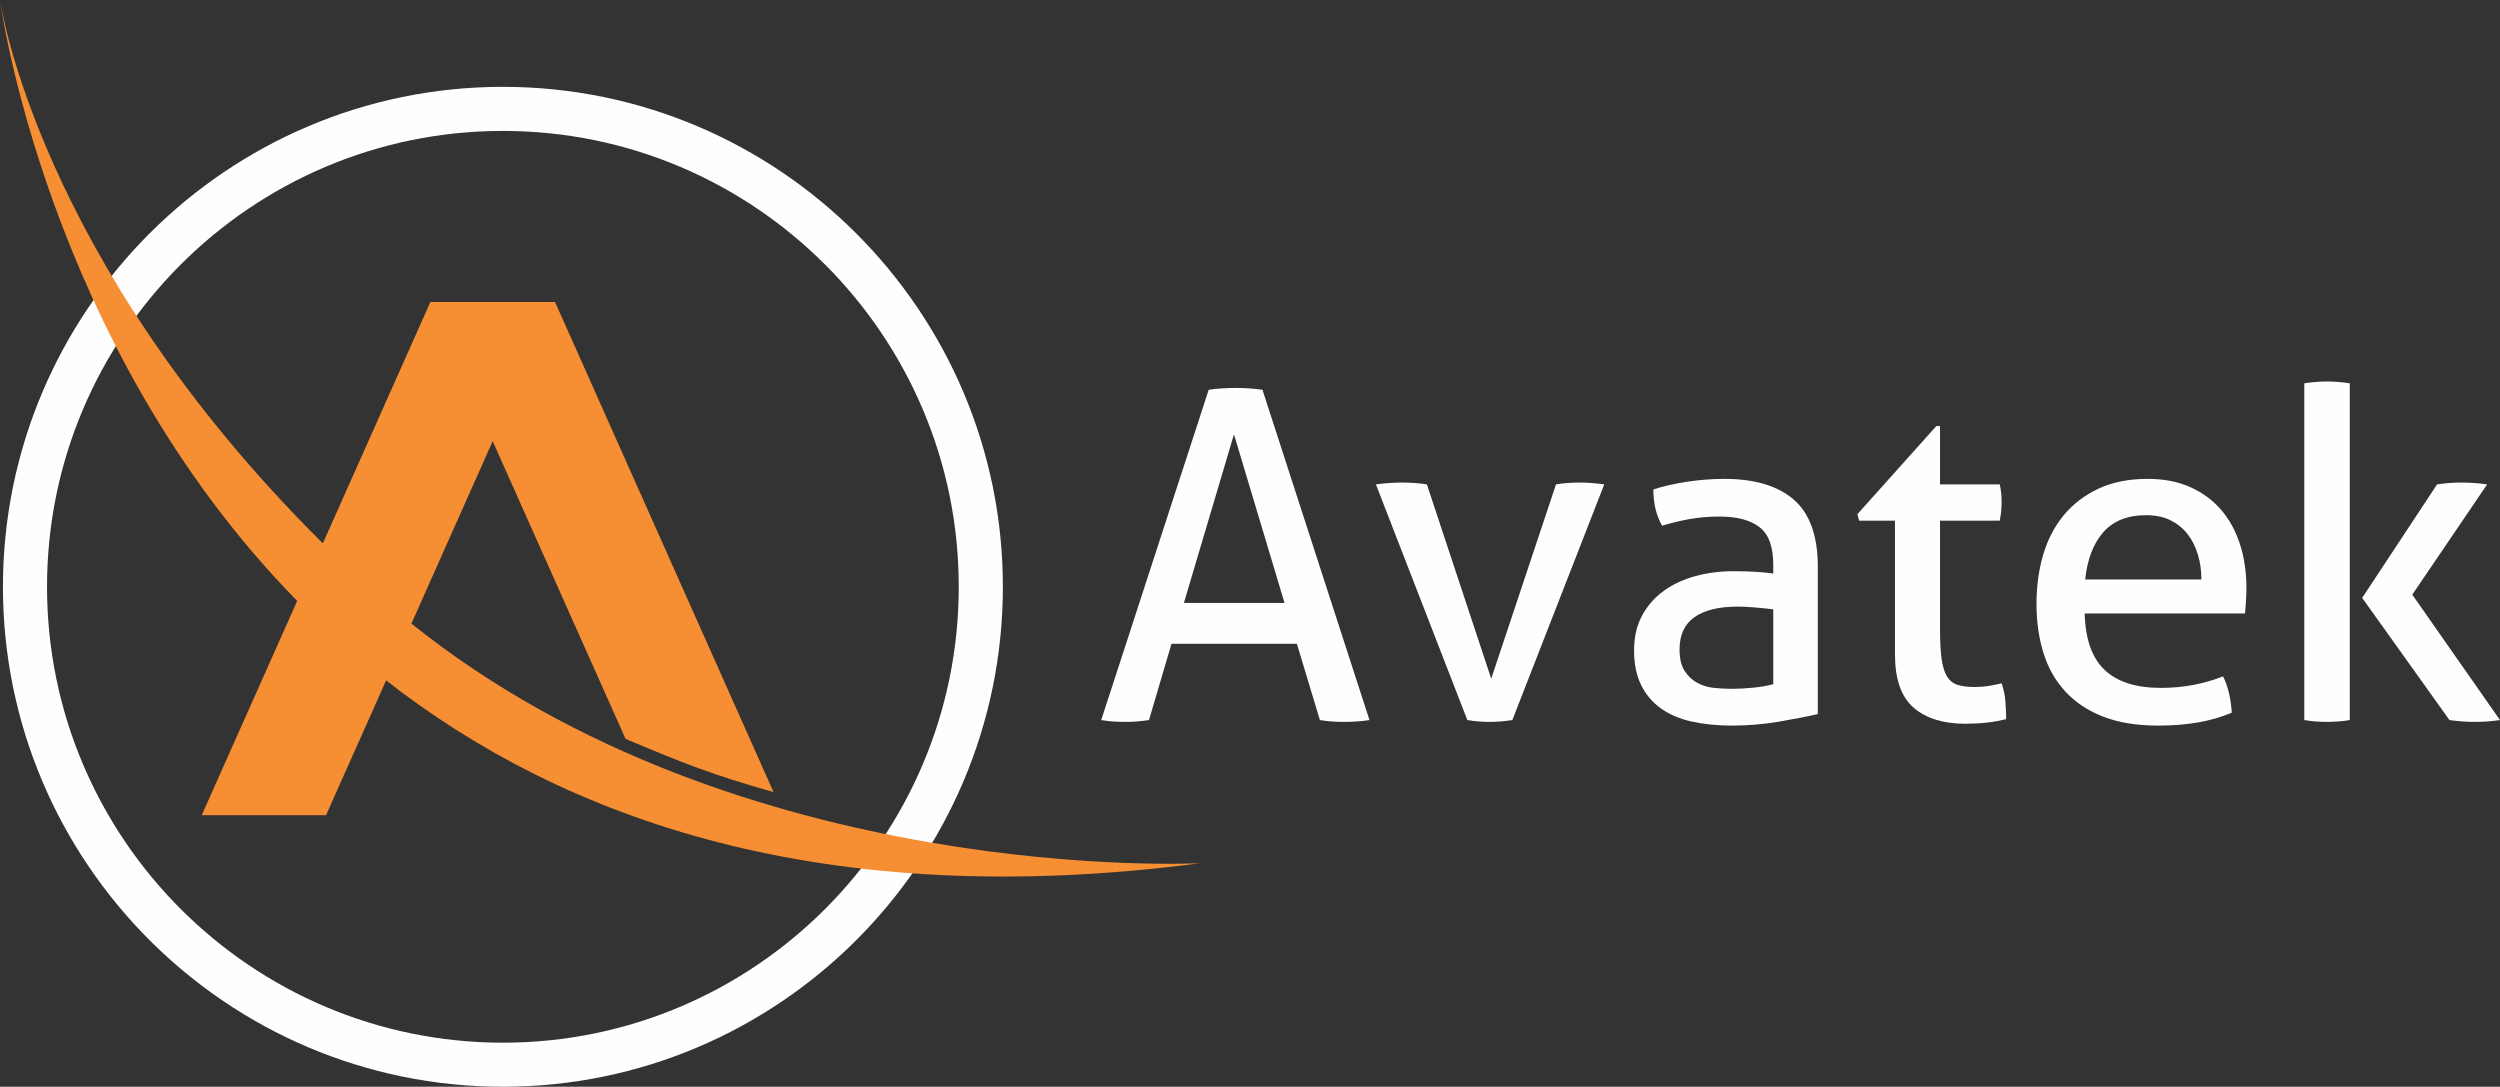 <?xml version="1.0" encoding="UTF-8"?>
<!DOCTYPE svg PUBLIC "-//W3C//DTD SVG 1.1//EN" "http://www.w3.org/Graphics/SVG/1.1/DTD/svg11.dtd">
<!-- Creator: CorelDRAW -->
<svg xmlns="http://www.w3.org/2000/svg" xml:space="preserve" width="83.097mm" height="36.122mm" version="1.1" style="shape-rendering:geometricPrecision; text-rendering:geometricPrecision; image-rendering:optimizeQuality; fill-rule:evenodd; clip-rule:evenodd"
viewBox="0 0 11397.85 4954.58"
 xmlns:xlink="http://www.w3.org/1999/xlink"
 xmlns:xodm="http://www.corel.com/coreldraw/odm/2003">
 <rect x="0" y="0" width="11397.85" height="4954.58" fill="#333333" stroke="none"/>
 <defs>
  <style type="text/css">
   <![CDATA[
    .fil0 {fill:#FEFEFE;fill-rule:nonzero}
    .fil1 {fill:#F68E34;fill-rule:nonzero}
   ]]>
  </style>
 </defs>
 <g id="Camada_x0020_1">
  <g id="_2329406473440">
   <path class="fil0" d="M5397.52 2748.78l458.8 0 -230.46 -768.65 -228.33 768.65zm515.24 186.5l-571.79 0 -102.61 347.58c-18.12,2.73 -36.43,4.79 -54.48,6.32 -18.06,1.34 -36.25,2.06 -54.44,2.06 -19.46,0 -38.65,-0.71 -57.64,-2.06 -18.71,-1.54 -35.98,-3.59 -51.16,-6.32l490.01 -1505.87c18.13,-2.72 37.79,-4.94 58.69,-6.25 20.88,-1.41 42.47,-2.14 64.84,-2.14 19.53,0 39.78,0.73 60.76,2.14 20.85,1.32 41.24,3.54 60.78,6.25l487.94 1505.87c-16.79,2.73 -35.63,4.79 -56.55,6.32 -20.93,1.34 -41.18,2.06 -60.76,2.06 -18,0 -36.58,-0.71 -55.37,-2.06 -18.98,-1.54 -36.77,-3.59 -53.42,-6.32l-104.79 -347.58z"/>
   <path class="fil0" d="M6272.96 2208.44c19.53,-2.81 39.69,-4.87 60.76,-6.35 20.97,-1.26 39.85,-2.06 56.5,-2.06 18.19,0 38.12,0.8 59.71,2.06 21.58,1.48 40.16,3.54 55.43,6.35l293.35 885.89 295.2 -885.89c15.4,-2.81 32.8,-4.87 52.38,-6.35 19.57,-1.26 38.36,-2.06 56.55,-2.06 15.39,0 32.8,0.8 52.37,2.06 19.59,1.48 39.12,3.54 58.76,6.35l-419 1074.4c-18.11,2.73 -36.29,4.8 -54.36,6.39 -18.26,1.26 -35.05,2 -50.23,2 -15.53,0 -31.92,-0.74 -49.36,-2 -17.27,-1.59 -34.46,-3.66 -51.24,-6.39l-416.81 -1074.4z"/>
   <path class="fil0" d="M8084.54 2778.07c-20.93,-2.73 -47.44,-5.51 -79.55,-8.34 -32.12,-2.85 -59.35,-4.18 -81.75,-4.18 -86.54,0 -152.51,16.05 -197.95,48.1 -45.22,32.12 -68.02,81.09 -68.02,146.64 0,41.83 7.67,74.75 23.11,98.47 15.39,23.65 34.52,41.92 57.64,54.37 22.99,12.66 48.45,20.33 76.41,23.04 27.91,2.88 54.45,4.27 79.55,4.27 32.04,0 65.3,-1.66 99.54,-5.27 34.11,-3.4 64.56,-8.64 91.02,-15.71l0 -341.4zm0 -203.14c0,-82.28 -20.93,-139.65 -62.77,-171.62 -41.9,-32.26 -102.68,-48.31 -182.22,-48.31 -48.9,0 -94.74,3.92 -137.12,11.59 -42.7,7.67 -84.2,17.72 -124.64,30.31 -26.46,-46.05 -39.85,-101.21 -39.85,-165.36 47.49,-15.53 99.8,-27.25 157.02,-35.72 57.31,-8.24 112.47,-12.59 165.58,-12.59 139.43,0 245.63,31.78 318.4,95.41 72.41,63.49 108.67,164.97 108.67,304.75l0 672.26c-48.84,11.18 -108.02,22.63 -177.83,34.63 -69.95,11.78 -141.13,17.79 -213.74,17.79 -68.42,0 -130.13,-6.41 -185.28,-18.85 -55.22,-12.67 -102.01,-32.92 -140.3,-60.83 -38.38,-27.91 -68.17,-63.57 -89.17,-106.81 -20.77,-43.3 -31.31,-95.67 -31.31,-157.04 0,-60.04 12.21,-112.93 36.58,-158.24 24.47,-45.3 57.77,-83 99.55,-113.05 41.78,-30.04 90.06,-52.37 144.45,-66.89 54.55,-14.85 111.77,-22.12 171.89,-22.12 44.63,0 81.27,1 109.79,3.21 28.65,2.06 52.77,4.46 72.3,7.38l0 -39.9z"/>
   <path class="fil0" d="M2292.76 596.85c-1146.09,0 -2078.37,932.28 -2078.37,2078.44 0,1146.01 932.28,2078.44 2078.37,2078.44 1146.09,0 2078.37,-932.43 2078.37,-2078.44 0,-1146.16 -932.28,-2078.44 -2078.37,-2078.44zm0 4357.76c-1256.89,0 -2279.32,-1022.56 -2279.32,-2279.32 0,-1256.75 1022.42,-2279.38 2279.32,-2279.38 1256.88,0 2279.45,1022.63 2279.45,2279.38 0,1256.75 -1022.58,2279.32 -2279.45,2279.32z"/>
   <path class="fil0" d="M8639.46 2373.77l-163.22 0 -8.34 -29.24 360.12 -402.09 16.79 0 0 266.03 272.23 0c5.61,23.67 8.46,50.24 8.46,79.57 0,15.32 -0.8,30.05 -2.07,43.97 -1.47,13.91 -3.61,27.98 -6.39,41.77l-272.23 0 0 490.16c0,58.62 2.32,105.41 7.26,140.39 4.92,34.84 13.33,61.89 25.2,80.6 11.78,18.87 27.91,31.45 48.23,37.72 20.19,6.32 45.7,9.46 76.36,9.46 23.78,0 46.24,-1.74 67.03,-5.27 21.11,-3.54 39.69,-7.39 56.62,-11.6 9.72,27.99 15.6,56.65 17.72,86.03 2.07,29.11 3.06,55.03 3.06,77.55 -27.91,6.79 -57.16,12.13 -87.87,15.6 -30.66,3.53 -63.57,5.2 -98.41,5.2 -100.47,0 -179.08,-24.46 -235.65,-73.35 -56.43,-48.79 -84.89,-129.73 -84.89,-242.86l0 -609.62z"/>
   <path class="fil0" d="M10036.5 2641.97c0,-39.06 -5.18,-76.44 -15.58,-111.94 -10.73,-35.72 -25.92,-66.89 -46.25,-93.41 -20.19,-26.46 -46.02,-47.64 -77.41,-63.77 -31.52,-15.99 -68.68,-24.11 -112.06,-24.11 -85.22,0 -150.37,25.86 -195.81,77.48 -45.44,51.7 -73.01,123.52 -82.74,215.74l529.86 0zm-532 154.95c2.8,117.26 33.25,203.14 91.14,257.72 57.76,54.43 143.39,81.56 256.51,81.56 99.21,0 193.47,-17.34 282.82,-52.45 11.21,21.05 20.27,46.65 27.25,76.48 7,30.13 11.07,59.78 12.61,89.02 -46.18,19.71 -96.81,34.24 -151.92,43.99 -55.22,9.85 -116.26,14.84 -183.29,14.84 -97.73,0 -181.55,-13.66 -251.3,-40.97 -69.82,-27.12 -127.52,-65.62 -172.77,-115.2 -45.44,-49.42 -78.68,-108.19 -99.47,-175.88 -20.92,-67.76 -31.44,-142.11 -31.44,-223.05 0,-79.62 10.07,-153.91 30.31,-222.93 20.26,-69.24 51.37,-129.26 93.22,-180.23 41.83,-50.97 94.52,-91.46 158.16,-121.51 63.48,-29.92 138.44,-45.04 225.06,-45.04 74.08,0 139.06,12.61 194.83,37.77 55.83,25.11 102.58,59.69 140.37,103.53 37.64,43.99 66.35,96.47 85.88,157.24 19.53,60.76 29.17,126.6 29.17,197.82 0,19.64 -0.6,40.23 -2,61.89 -1.4,21.59 -2.8,40.11 -4.2,55.43l-730.94 0z"/>
   <path class="fil0" d="M10769.52 2725.77l341.38 -517.34c18.12,-2.83 36.24,-4.88 54.43,-6.27 18.26,-1.34 36.98,-2.14 56.63,-2.14 20.93,0 40.83,0.8 59.62,2.14 18.86,1.39 38.12,3.44 57.69,6.27l-341.37 502.61 399.94 571.79c-19.66,2.72 -38.38,4.86 -56.43,6.38 -18.19,1.34 -37.12,2 -56.63,2 -19.64,0 -39.23,-0.66 -58.68,-2 -19.61,-1.52 -39.12,-3.66 -58.65,-6.38l-397.94 -557.06zm-263.91 -978.07c15.39,-2.87 32.52,-4.87 51.45,-6.19 18.85,-1.48 35.77,-2.21 51.22,-2.21 15.39,0 32.64,0.73 52.37,2.21 19.45,1.32 36.92,3.32 52.23,6.19l0 1535.13c-15.31,2.72 -32.78,4.86 -52.23,6.38 -19.72,1.34 -36.98,2 -52.37,2 -15.44,0 -32.37,-0.66 -51.22,-2 -18.93,-1.52 -36.06,-3.66 -51.45,-6.38l0 -1535.13z"/>
   <path class="fil1" d="M5472.48 3935.49c0,0 -2098.08,109.8 -3596.69,-1092.46l370.37 -831.81 605.68 1357.09c261.31,110.94 394.84,163.57 674.94,243.05l-996.25 -2234.41 -1.74 0 -564.97 0 -1.67 0 -490.22 1100.24c-1306.46,-1295.98 -1471.89,-2477.19 -1471.89,-2477.19 0,0 205.74,1568.02 1354.96,2739.84l-2.61 5.46 -432.65 971.26 566.7 0 272.57 -611.36 1.34 -3.13c816.23,637.74 2000.27,1057.02 3712.14,833.41z"/>
  </g>
 </g>
</svg>
